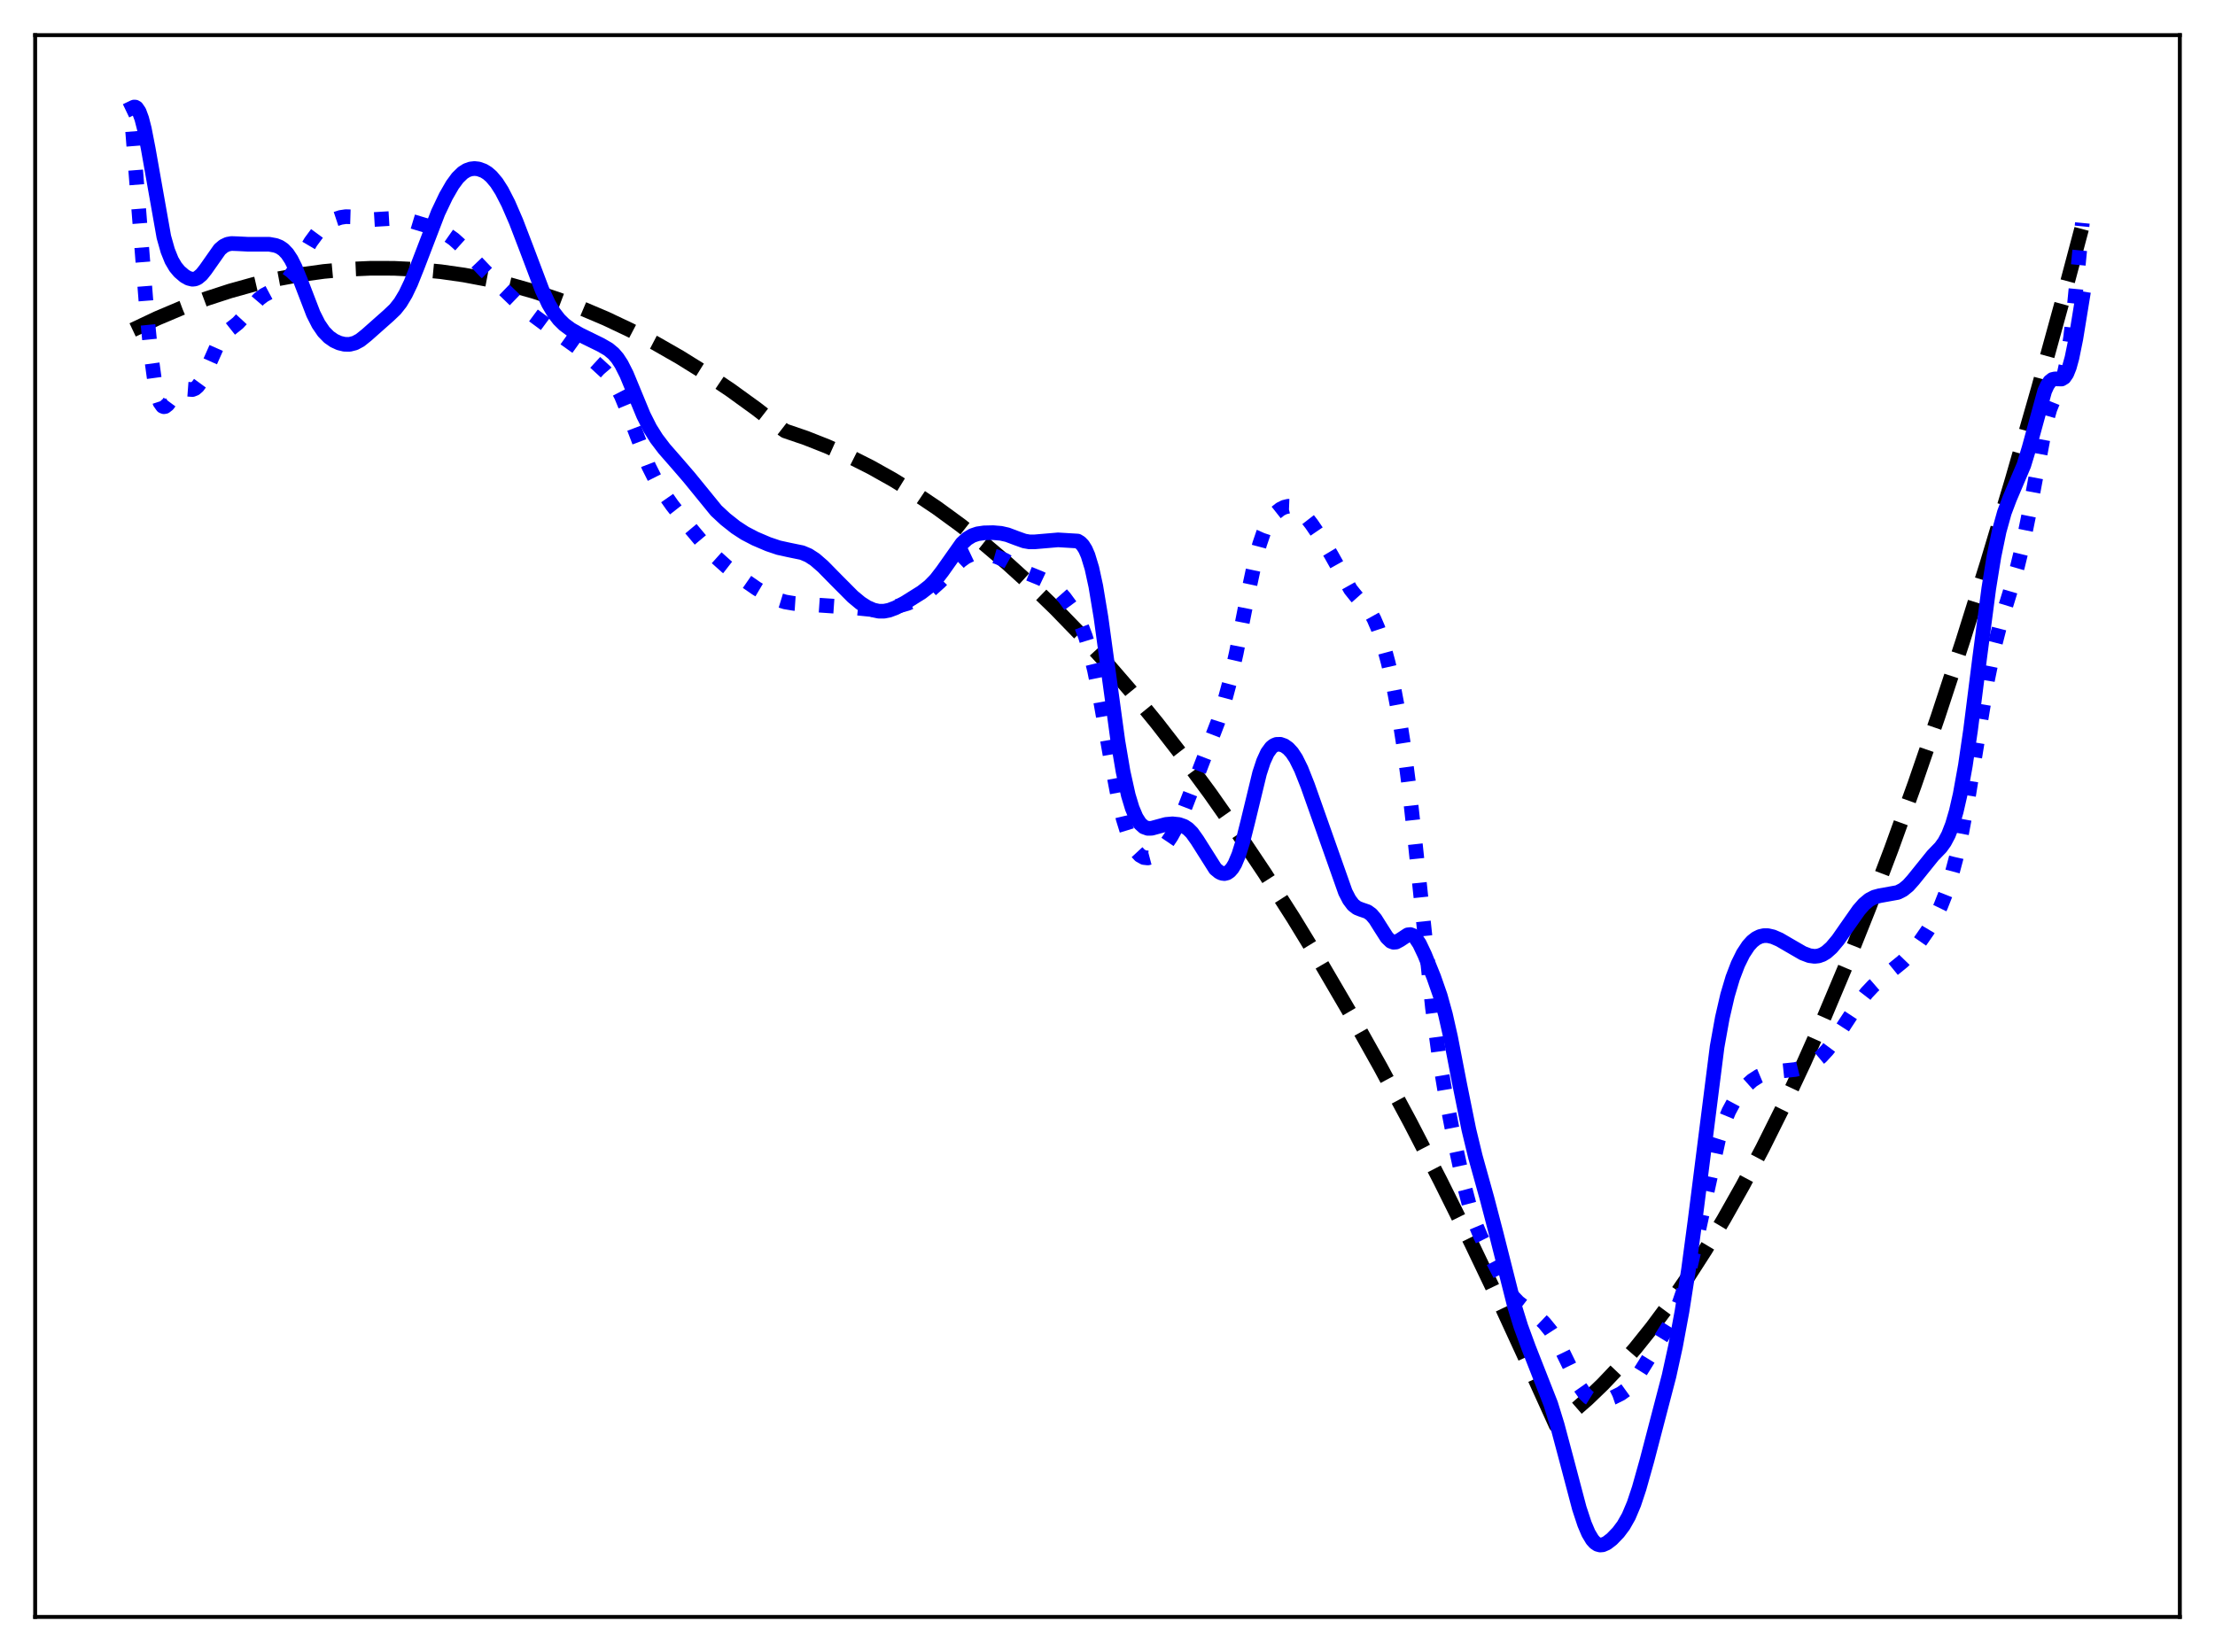 <?xml version="1.0" encoding="utf-8" standalone="no"?>
<!DOCTYPE svg PUBLIC "-//W3C//DTD SVG 1.1//EN"
  "http://www.w3.org/Graphics/SVG/1.1/DTD/svg11.dtd">
<svg xmlns:xlink="http://www.w3.org/1999/xlink" width="453.6pt" height="338.4pt" viewBox="0 0 453.6 338.4" xmlns="http://www.w3.org/2000/svg" version="1.1">
 <defs>
  <style type="text/css">*{stroke-linejoin: round; stroke-linecap: butt}</style>
 </defs>
 <g id="figure_1">
  <g id="patch_1">
   <path d="M 0 338.4 
L 453.6 338.4 
L 453.6 0 
L 0 0 
z
" style="fill: #ffffff"/>
  </g>
  <g id="axes_1">
   <g id="patch_2">
    <path d="M 7.2 331.2 
L 446.4 331.2 
L 446.4 7.2 
L 7.2 7.2 
z
" style="fill: #ffffff"/>
   </g>
   <g id="matplotlib.axis_1"/>
   <g id="matplotlib.axis_2"/>
   <g id="line2d_1">
    <path d="M 27.164 67.577 
L 32.221 65.188 
L 37.279 63.049 
L 42.336 61.16 
L 47.127 59.6 
L 51.919 58.265 
L 56.71 57.154 
L 61.501 56.267 
L 66.292 55.604 
L 71.084 55.165 
L 75.875 54.95 
L 80.666 54.96 
L 85.457 55.193 
L 90.249 55.651 
L 95.04 56.333 
L 99.831 57.239 
L 104.623 58.369 
L 109.414 59.723 
L 114.205 61.301 
L 118.996 63.104 
L 124.054 65.249 
L 129.111 67.645 
L 134.169 70.29 
L 139.226 73.185 
L 144.284 76.33 
L 149.607 79.91 
L 154.931 83.767 
L 160.255 87.9 
L 160.787 88.268 
L 165.046 89.724 
L 169.305 91.404 
L 173.83 93.435 
L 178.355 95.718 
L 182.88 98.255 
L 187.405 101.045 
L 191.93 104.088 
L 196.721 107.586 
L 201.513 111.368 
L 206.304 115.433 
L 211.095 119.782 
L 216.153 124.681 
L 221.21 129.895 
L 226.268 135.426 
L 231.591 141.589 
L 236.915 148.103 
L 242.239 154.967 
L 247.828 162.551 
L 253.418 170.522 
L 259.008 178.878 
L 264.864 188.047 
L 270.72 197.639 
L 276.576 207.656 
L 282.698 218.581 
L 288.82 229.969 
L 294.943 241.82 
L 301.331 254.681 
L 307.719 268.045 
L 314.374 282.504 
L 318.633 291.901 
L 321.827 289.41 
L 325.021 286.627 
L 328.215 283.552 
L 331.409 280.184 
L 334.87 276.206 
L 338.33 271.885 
L 341.791 267.22 
L 345.517 261.814 
L 349.244 256.009 
L 352.97 249.807 
L 356.963 242.72 
L 360.956 235.176 
L 365.215 226.626 
L 369.473 217.557 
L 373.732 207.967 
L 378.257 197.209 
L 382.783 185.865 
L 387.308 173.933 
L 392.099 160.661 
L 396.89 146.731 
L 401.948 131.313 
L 407.005 115.163 
L 412.063 98.28 
L 417.386 79.717 
L 422.71 60.341 
L 426.436 46.296 
L 426.436 46.296 
" clip-path="url(#p686216981e)" style="fill: none; stroke-dasharray: 11.1,4.8; stroke-dashoffset: 0; stroke: #000000; stroke-width: 3"/>
   </g>
   <g id="line2d_2">
    <path d="M 27.164 26.922 
L 28.495 43.9 
L 30.092 64.292 
L 30.89 72.367 
L 31.689 78.229 
L 32.221 80.829 
L 32.753 82.444 
L 33.286 83.199 
L 33.552 83.308 
L 33.818 83.269 
L 34.351 82.856 
L 35.149 81.777 
L 36.214 80.375 
L 36.746 79.934 
L 37.279 79.71 
L 38.077 79.696 
L 39.408 79.796 
L 39.94 79.59 
L 40.473 79.136 
L 41.005 78.41 
L 41.804 76.856 
L 44.998 69.648 
L 45.796 68.593 
L 46.861 67.64 
L 48.724 66.163 
L 49.789 65.012 
L 52.983 61.273 
L 54.048 60.47 
L 55.379 59.761 
L 56.976 58.928 
L 58.041 58.122 
L 59.105 56.979 
L 60.17 55.472 
L 61.767 52.732 
L 63.631 49.556 
L 64.961 47.75 
L 66.026 46.641 
L 67.357 45.606 
L 68.688 44.89 
L 69.753 44.536 
L 70.817 44.376 
L 72.148 44.415 
L 74.81 44.847 
L 76.407 44.972 
L 78.271 44.858 
L 80.666 44.716 
L 82.263 44.867 
L 84.393 45.333 
L 87.587 46.299 
L 89.983 47.221 
L 91.58 48.051 
L 92.911 48.986 
L 94.241 50.18 
L 96.371 52.451 
L 99.299 55.525 
L 106.22 62.205 
L 108.881 64.344 
L 114.205 68.28 
L 118.464 71.323 
L 121.658 74.008 
L 124.054 76.213 
L 125.119 77.455 
L 126.183 79.052 
L 127.248 81.114 
L 128.579 84.34 
L 132.838 95.507 
L 134.169 98.153 
L 135.766 100.805 
L 137.629 103.459 
L 140.557 107.188 
L 144.55 111.943 
L 146.679 114.166 
L 148.809 116.08 
L 151.471 118.146 
L 154.931 120.545 
L 157.327 121.967 
L 159.19 122.809 
L 160.787 123.297 
L 162.65 123.61 
L 165.578 123.809 
L 173.564 124.358 
L 179.153 124.922 
L 181.017 124.749 
L 183.679 124.221 
L 185.808 123.614 
L 187.405 122.942 
L 189.002 122.02 
L 190.599 120.852 
L 192.463 119.181 
L 195.124 116.393 
L 196.721 114.863 
L 197.786 114.093 
L 198.851 113.588 
L 199.916 113.35 
L 200.98 113.333 
L 202.311 113.531 
L 204.175 114.065 
L 205.772 114.74 
L 207.635 115.784 
L 210.563 117.449 
L 212.959 118.423 
L 214.289 119.053 
L 215.354 119.754 
L 216.685 120.939 
L 218.016 122.449 
L 219.347 124.269 
L 220.412 126.033 
L 221.476 128.254 
L 222.275 130.364 
L 223.073 132.966 
L 224.138 137.301 
L 225.203 142.586 
L 227.332 154.694 
L 228.929 163.131 
L 229.994 167.656 
L 231.059 171.106 
L 231.857 172.998 
L 232.656 174.345 
L 233.455 175.208 
L 234.253 175.652 
L 235.052 175.74 
L 235.85 175.53 
L 236.649 175.075 
L 237.713 174.152 
L 238.778 172.906 
L 239.843 171.333 
L 240.908 169.4 
L 242.239 166.466 
L 244.102 161.662 
L 247.296 153.375 
L 249.425 147.839 
L 250.756 143.696 
L 251.821 139.722 
L 253.152 133.839 
L 255.548 121.736 
L 256.879 115.516 
L 257.943 111.486 
L 258.742 109.143 
L 259.54 107.363 
L 260.339 106.062 
L 261.137 105.128 
L 262.202 104.287 
L 263.001 103.893 
L 263.799 103.698 
L 264.598 103.73 
L 265.396 104.016 
L 266.195 104.561 
L 267.26 105.636 
L 268.591 107.353 
L 270.72 110.48 
L 272.583 113.594 
L 276.576 120.728 
L 277.641 122.058 
L 280.569 125.345 
L 281.367 126.777 
L 282.166 128.64 
L 283.231 131.829 
L 284.295 135.793 
L 285.36 140.527 
L 286.425 146.168 
L 287.489 152.975 
L 288.554 161.173 
L 289.885 173.295 
L 293.345 206.413 
L 294.676 216.223 
L 296.007 224.199 
L 297.871 233.818 
L 299.734 242.421 
L 301.065 247.479 
L 302.129 250.667 
L 303.194 253.212 
L 305.324 257.488 
L 308.784 264.133 
L 309.849 265.628 
L 310.913 266.74 
L 312.244 267.768 
L 314.906 269.718 
L 316.237 270.997 
L 317.568 272.634 
L 318.633 274.29 
L 319.964 276.818 
L 323.424 283.907 
L 324.489 285.423 
L 325.287 286.212 
L 326.086 286.71 
L 326.884 286.95 
L 327.683 286.984 
L 328.748 286.802 
L 330.345 286.251 
L 331.942 285.452 
L 333.007 284.684 
L 334.071 283.619 
L 335.136 282.222 
L 336.733 279.671 
L 339.661 274.912 
L 341.791 271.479 
L 342.855 269.389 
L 343.92 266.837 
L 344.985 263.698 
L 346.049 259.893 
L 347.38 254.204 
L 351.905 233.511 
L 352.97 230.189 
L 354.035 227.626 
L 355.1 225.641 
L 356.164 224.063 
L 357.495 222.5 
L 358.826 221.309 
L 360.157 220.451 
L 361.488 219.892 
L 362.819 219.575 
L 364.948 219.357 
L 367.61 219.075 
L 369.207 218.684 
L 370.538 218.142 
L 371.869 217.331 
L 372.934 216.44 
L 374.265 214.989 
L 375.596 213.199 
L 377.991 209.499 
L 380.653 205.453 
L 382.25 203.383 
L 383.581 201.969 
L 385.178 200.585 
L 389.703 196.897 
L 391.3 195.249 
L 392.897 193.279 
L 394.761 190.595 
L 396.092 188.357 
L 397.423 185.637 
L 398.487 182.937 
L 399.552 179.635 
L 400.617 175.628 
L 401.681 170.834 
L 403.012 163.709 
L 404.876 152.198 
L 407.005 139.35 
L 408.336 132.828 
L 409.667 127.636 
L 411.53 121.578 
L 413.127 116.122 
L 414.192 111.761 
L 415.523 105.186 
L 418.983 86.602 
L 419.782 83.81 
L 420.58 81.824 
L 422.177 78.38 
L 422.71 76.6 
L 423.242 74.158 
L 424.041 69.019 
L 424.839 62.158 
L 426.436 45.671 
L 426.436 45.671 
" clip-path="url(#p686216981e)" style="fill: none; stroke-dasharray: 3,4.95; stroke-dashoffset: 0; stroke: #0000ff; stroke-width: 3"/>
   </g>
   <g id="line2d_3">
    <path d="M 27.164 22.054 
L 27.43 21.927 
L 27.696 21.933 
L 27.962 22.085 
L 28.495 22.864 
L 29.027 24.304 
L 29.559 26.379 
L 30.358 30.476 
L 33.552 48.519 
L 34.351 51.342 
L 35.149 53.328 
L 35.948 54.685 
L 36.746 55.641 
L 37.811 56.551 
L 38.609 57.005 
L 39.408 57.2 
L 39.94 57.143 
L 40.473 56.914 
L 41.271 56.246 
L 42.07 55.245 
L 44.998 51.08 
L 45.796 50.407 
L 46.595 50.025 
L 47.393 49.878 
L 48.724 49.926 
L 50.854 50.034 
L 55.113 50.028 
L 56.444 50.271 
L 57.242 50.584 
L 58.041 51.117 
L 58.839 51.956 
L 59.638 53.166 
L 60.436 54.759 
L 61.501 57.37 
L 64.163 64.287 
L 65.228 66.393 
L 66.292 67.949 
L 67.357 69.039 
L 68.422 69.781 
L 69.487 70.266 
L 70.551 70.523 
L 71.616 70.533 
L 72.681 70.26 
L 73.745 69.689 
L 75.076 68.625 
L 79.601 64.612 
L 80.932 63.343 
L 81.997 61.993 
L 83.062 60.216 
L 84.127 57.981 
L 85.457 54.654 
L 89.716 43.545 
L 91.313 40.192 
L 92.644 37.881 
L 93.709 36.432 
L 94.774 35.396 
L 95.572 34.893 
L 96.371 34.608 
L 97.169 34.518 
L 97.968 34.603 
L 99.033 34.979 
L 99.831 35.471 
L 100.63 36.164 
L 101.695 37.429 
L 102.759 39.095 
L 104.09 41.688 
L 105.687 45.375 
L 107.817 50.933 
L 111.011 59.387 
L 112.342 62.239 
L 113.407 64.039 
L 114.471 65.425 
L 115.536 66.473 
L 116.867 67.462 
L 118.73 68.534 
L 122.989 70.623 
L 124.586 71.544 
L 125.651 72.434 
L 126.449 73.365 
L 127.248 74.586 
L 128.313 76.686 
L 129.91 80.55 
L 131.773 85.059 
L 133.104 87.702 
L 134.435 89.824 
L 136.032 91.923 
L 138.428 94.661 
L 141.089 97.741 
L 146.679 104.597 
L 148.543 106.328 
L 150.672 108.014 
L 152.535 109.226 
L 154.665 110.333 
L 157.327 111.47 
L 159.456 112.187 
L 161.585 112.654 
L 164.247 113.201 
L 165.578 113.76 
L 166.909 114.626 
L 168.506 116.012 
L 171.168 118.723 
L 174.628 122.201 
L 176.225 123.526 
L 177.556 124.386 
L 178.887 124.964 
L 179.952 125.191 
L 181.017 125.197 
L 182.081 124.992 
L 183.412 124.489 
L 185.276 123.494 
L 188.736 121.328 
L 190.333 120.082 
L 191.664 118.718 
L 192.995 116.988 
L 196.988 111.334 
L 198.052 110.351 
L 199.117 109.707 
L 200.182 109.344 
L 201.513 109.148 
L 203.376 109.106 
L 204.973 109.238 
L 206.304 109.541 
L 208.167 110.243 
L 209.764 110.813 
L 210.829 110.999 
L 211.894 110.991 
L 216.685 110.581 
L 220.678 110.824 
L 221.21 111.144 
L 221.743 111.694 
L 222.275 112.545 
L 222.807 113.763 
L 223.606 116.393 
L 224.404 120.064 
L 225.469 126.487 
L 226.8 136.208 
L 228.929 151.818 
L 229.994 158.089 
L 231.059 162.885 
L 231.857 165.525 
L 232.656 167.423 
L 233.455 168.676 
L 234.253 169.389 
L 235.052 169.676 
L 235.85 169.66 
L 237.181 169.296 
L 238.778 168.864 
L 240.109 168.748 
L 241.44 168.887 
L 242.505 169.262 
L 243.303 169.789 
L 244.102 170.588 
L 245.167 172.08 
L 248.893 177.972 
L 249.692 178.631 
L 250.224 178.874 
L 250.756 178.94 
L 251.289 178.81 
L 251.821 178.455 
L 252.353 177.847 
L 252.886 176.958 
L 253.684 175.06 
L 254.483 172.498 
L 255.548 168.263 
L 257.943 158.375 
L 258.742 155.95 
L 259.54 154.204 
L 260.339 153.11 
L 260.871 152.691 
L 261.404 152.475 
L 262.202 152.456 
L 263.001 152.737 
L 263.799 153.299 
L 264.598 154.17 
L 265.396 155.383 
L 266.461 157.535 
L 267.792 160.9 
L 271.252 170.683 
L 275.511 182.739 
L 276.31 184.284 
L 277.108 185.349 
L 277.907 185.968 
L 278.705 186.284 
L 280.036 186.74 
L 280.835 187.319 
L 281.633 188.261 
L 282.698 189.956 
L 284.029 192.04 
L 284.828 192.806 
L 285.36 193.009 
L 285.892 192.967 
L 286.691 192.543 
L 288.288 191.488 
L 288.82 191.428 
L 289.353 191.628 
L 289.885 192.108 
L 290.684 193.309 
L 291.748 195.545 
L 293.612 200.14 
L 294.943 203.955 
L 296.007 207.791 
L 297.072 212.515 
L 298.935 222.155 
L 300.799 231.386 
L 302.129 236.896 
L 304.525 245.5 
L 306.388 252.636 
L 310.115 267.401 
L 311.446 271.697 
L 313.043 276.05 
L 317.568 287.566 
L 318.899 291.886 
L 320.762 298.865 
L 323.424 308.95 
L 324.489 312.176 
L 325.287 314.051 
L 326.086 315.39 
L 326.618 315.977 
L 327.151 316.332 
L 327.683 316.473 
L 328.215 316.428 
L 329.014 316.083 
L 330.079 315.266 
L 331.409 313.885 
L 332.474 312.465 
L 333.539 310.58 
L 334.604 308.056 
L 335.668 304.859 
L 337.265 299.178 
L 341.791 281.841 
L 343.121 275.771 
L 344.452 268.598 
L 345.783 260.067 
L 347.114 250.101 
L 351.639 214.409 
L 352.704 208.501 
L 353.769 203.881 
L 354.833 200.299 
L 355.898 197.508 
L 356.963 195.348 
L 358.028 193.733 
L 358.826 192.848 
L 359.625 192.221 
L 360.423 191.827 
L 361.222 191.646 
L 362.02 191.649 
L 363.085 191.892 
L 364.416 192.468 
L 366.545 193.708 
L 369.207 195.247 
L 370.538 195.751 
L 371.603 195.896 
L 372.401 195.808 
L 373.2 195.527 
L 373.999 195.045 
L 375.063 194.102 
L 376.394 192.515 
L 378.257 189.839 
L 380.653 186.424 
L 381.718 185.21 
L 382.783 184.317 
L 383.847 183.761 
L 384.912 183.474 
L 388.639 182.803 
L 389.703 182.258 
L 390.768 181.392 
L 391.833 180.195 
L 395.825 175.239 
L 397.423 173.586 
L 398.221 172.476 
L 399.02 170.966 
L 399.818 168.909 
L 400.617 166.185 
L 401.415 162.7 
L 402.48 156.793 
L 403.545 149.521 
L 405.408 134.752 
L 407.271 120.54 
L 408.336 113.951 
L 409.401 108.8 
L 410.465 104.983 
L 411.53 102.157 
L 414.458 95.269 
L 415.523 91.761 
L 418.717 80.113 
L 419.249 78.93 
L 419.782 78.143 
L 420.314 77.727 
L 420.847 77.605 
L 422.177 77.637 
L 422.71 77.315 
L 423.242 76.547 
L 423.775 75.222 
L 424.307 73.296 
L 425.105 69.374 
L 426.436 61.208 
L 426.436 61.208 
" clip-path="url(#p686216981e)" style="fill: none; stroke: #0000ff; stroke-width: 3; stroke-linecap: square"/>
   </g>
   <g id="patch_3">
    <path d="M 7.2 331.2 
L 7.2 7.2 
" style="fill: none; stroke: #000000; stroke-width: 0.8; stroke-linejoin: miter; stroke-linecap: square"/>
   </g>
   <g id="patch_4">
    <path d="M 446.4 331.2 
L 446.4 7.2 
" style="fill: none; stroke: #000000; stroke-width: 0.8; stroke-linejoin: miter; stroke-linecap: square"/>
   </g>
   <g id="patch_5">
    <path d="M 7.2 331.2 
L 446.4 331.2 
" style="fill: none; stroke: #000000; stroke-width: 0.8; stroke-linejoin: miter; stroke-linecap: square"/>
   </g>
   <g id="patch_6">
    <path d="M 7.2 7.2 
L 446.4 7.2 
" style="fill: none; stroke: #000000; stroke-width: 0.8; stroke-linejoin: miter; stroke-linecap: square"/>
   </g>
  </g>
 </g>
 <defs>
  <clipPath id="p686216981e">
   <rect x="7.2" y="7.2" width="439.2" height="324"/>
  </clipPath>
 </defs>
</svg>
